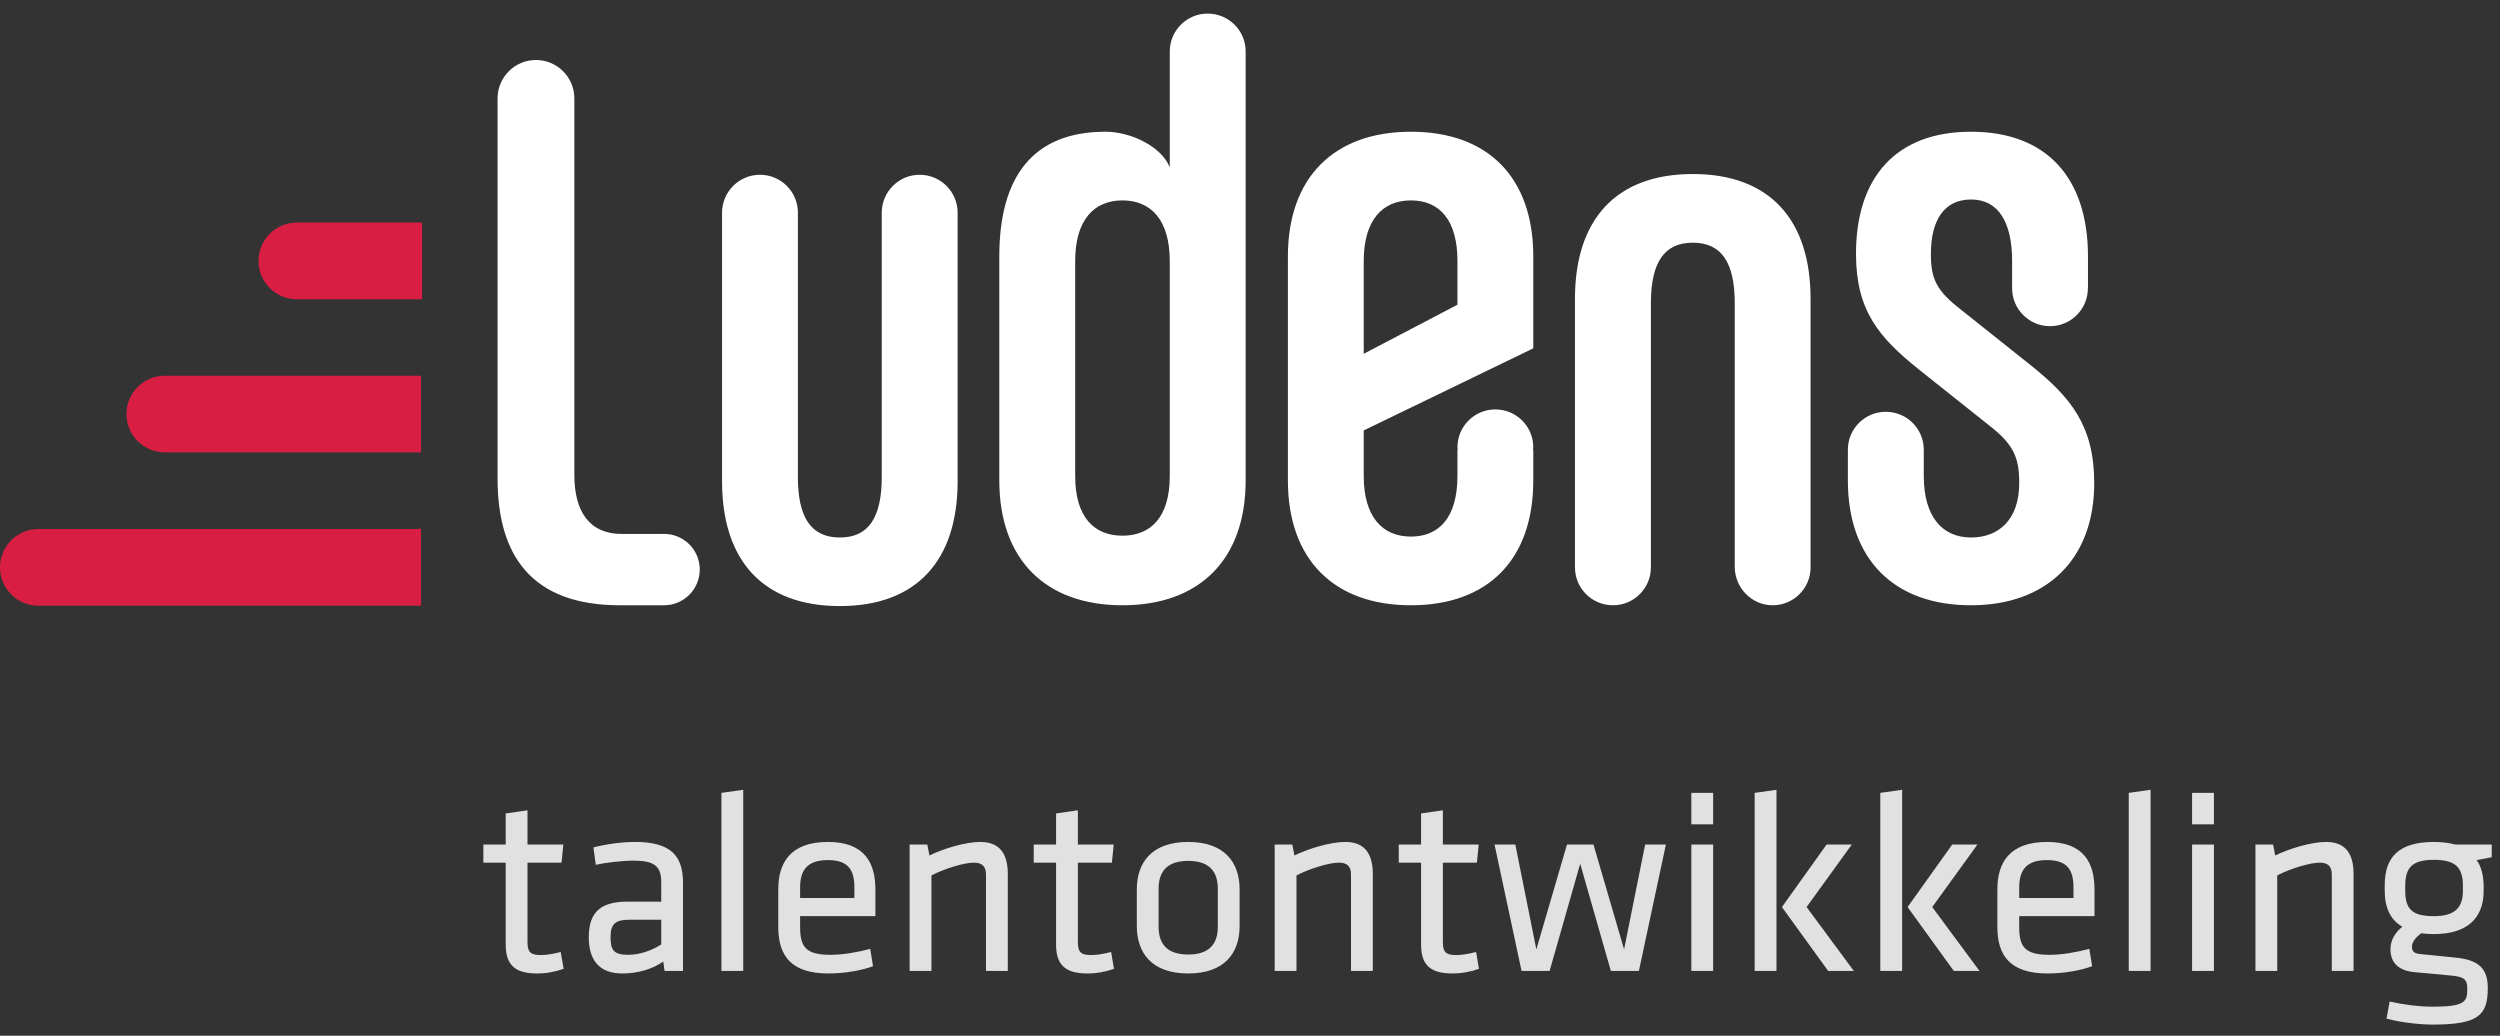 <?xml version="1.0" encoding="UTF-8" standalone="no"?>
<svg width="140px" height="58px" viewBox="0 0 140 58" version="1.1" xmlns="http://www.w3.org/2000/svg" xmlns:xlink="http://www.w3.org/1999/xlink" xmlns:sketch="http://www.bohemiancoding.com/sketch/ns">
    <rect x="0" y="0" width="140" height="58" fill="#333333" stroke="none"/>
    <!-- Generator: Sketch 3.3.2 (12043) - http://www.bohemiancoding.com/sketch -->
    <title>logo-kleur</title>
    <desc>Created with Sketch.</desc>
    <defs></defs>
    <g id="Ludens---Desktop" stroke="none" stroke-width="1" fill="none" fill-rule="evenodd" sketch:type="MSPage">
        <g id="00.-homepage" sketch:type="MSArtboardGroup" transform="translate(-120, -16)">
            <g id="menu" sketch:type="MSLayerGroup">
                <g id="logo-kleur" transform="translate(120, 16)" sketch:type="MSShapeGroup">
                    <path d="M51.5,9.787 C50.329,9.787 49.378,10.742 49.378,11.912 L49.378,26.703 C49.378,29.001 48.632,30.1 47.032,30.1 C45.435,30.1 44.681,29.001 44.681,26.703 L44.681,11.937 C44.681,11.928 44.684,11.922 44.684,11.912 C44.684,10.742 43.735,9.787 42.558,9.787 C41.386,9.787 40.435,10.742 40.435,11.912 L40.435,26.952 C40.435,31.394 42.73,33.94 47.032,33.94 C51.33,33.94 53.627,31.394 53.627,26.952 L53.627,11.912 C53.627,10.742 52.677,9.787 51.5,9.787 Z M94.798,9.745 C90.496,9.745 88.198,12.292 88.198,16.734 L88.198,31.773 C88.198,32.947 89.152,33.895 90.327,33.895 C91.498,33.895 92.45,32.947 92.45,31.773 L92.45,16.984 C92.45,14.69 93.199,13.591 94.798,13.591 C96.398,13.591 97.146,14.69 97.146,16.984 L97.146,31.726 C97.146,31.74 97.146,31.726 97.146,31.74 C97.146,32.915 98.096,33.895 99.269,33.895 C100.441,33.895 101.392,32.947 101.392,31.773 L101.392,16.734 C101.392,12.292 99.093,9.745 94.798,9.745 Z M39.186,31.894 C39.186,30.79 38.293,29.898 37.182,29.898 C37.161,29.898 37.141,29.901 37.119,29.901 L34.812,29.901 C33.014,29.901 32.164,28.651 32.164,26.6 L32.164,5.508 C32.163,4.323 31.2,3.36 30.011,3.36 C28.827,3.36 27.864,4.323 27.864,5.508 L27.864,26.806 C27.864,31.1 29.762,33.895 34.712,33.895 L37.185,33.895 C38.294,33.895 39.186,32.998 39.186,31.894 Z M76.369,14.618 C76.369,12.321 77.418,11.222 79.012,11.222 C80.615,11.222 81.617,12.321 81.617,14.618 L81.617,17.065 L76.369,19.812 L76.369,14.618 Z M85.864,19.507 L85.864,14.365 C85.864,9.923 83.316,7.377 79.012,7.377 C74.716,7.377 72.122,9.923 72.122,14.365 L72.122,26.901 C72.122,31.351 74.716,33.895 79.012,33.895 C83.316,33.895 85.864,31.351 85.864,26.901 L85.864,25.205 L85.846,25.205 C85.85,25.152 85.864,25.101 85.864,25.047 C85.864,23.878 84.913,22.928 83.736,22.928 C82.566,22.928 81.617,23.878 81.617,25.047 C81.617,25.101 81.627,25.152 81.632,25.205 L81.617,25.205 L81.617,26.653 C81.617,28.948 80.615,30.049 79.012,30.049 C77.418,30.049 76.369,28.948 76.369,26.653 L76.369,24.104 L85.864,19.507 Z M113.728,20.459 L109.78,17.314 C108.432,16.263 108.13,15.617 108.13,14.217 C108.13,12.321 108.88,11.172 110.377,11.172 C111.929,11.172 112.678,12.469 112.678,14.618 L112.678,16.118 L112.681,16.118 C112.681,16.126 112.678,16.135 112.678,16.143 C112.678,17.314 113.631,18.266 114.799,18.266 C115.973,18.266 116.921,17.314 116.921,16.143 C116.921,16.135 116.919,16.126 116.919,16.118 L116.927,16.118 L116.927,14.365 C116.927,9.923 114.579,7.377 110.377,7.377 C106.18,7.377 103.936,9.923 103.936,14.217 C103.936,17.412 105.234,18.912 107.481,20.71 L111.433,23.855 C112.781,24.908 113.077,25.654 113.077,27.052 C113.077,29.098 111.929,30.1 110.377,30.1 C108.781,30.1 107.731,28.948 107.731,26.653 L107.731,25.205 L107.728,25.205 C107.73,25.196 107.731,25.189 107.731,25.179 C107.731,24.011 106.781,23.06 105.604,23.06 C104.433,23.06 103.481,24.011 103.481,25.179 C103.481,25.189 103.483,25.196 103.483,25.205 L103.481,25.205 L103.481,26.901 C103.481,31.351 106.084,33.895 110.377,33.895 C114.579,33.895 117.276,31.351 117.276,27.052 C117.276,23.855 115.978,22.259 113.728,20.459 Z M65.507,26.653 C65.507,28.948 64.454,29.998 62.859,29.998 C61.259,29.998 60.21,28.948 60.21,26.653 L60.21,14.618 C60.21,12.321 61.259,11.222 62.859,11.222 C64.454,11.222 65.507,12.321 65.507,14.618 L65.507,26.653 Z M69.757,2.882 C69.757,1.711 68.806,0.761 67.63,0.761 C66.456,0.761 65.507,1.711 65.507,2.882 L65.507,9.374 C65.057,8.225 63.356,7.377 61.908,7.377 C57.862,7.377 55.961,9.873 55.961,14.365 L55.961,26.901 C55.961,31.351 58.562,33.895 62.859,33.895 C67.156,33.895 69.757,31.351 69.757,26.901 L69.757,2.882 L69.757,2.882 Z" id="Fill-3" fill="#FFFFFF"></path>
                    <g id="things" transform="translate(0, 12.079)" fill="#D91E43">
                        <path d="M9.233,8.961 C8.047,8.961 7.082,9.919 7.082,11.11 C7.082,12.294 8.047,13.254 9.233,13.254 L23.578,13.254 L23.578,8.961 L9.233,8.961" id="Fill-10"></path>
                        <path d="M23.259,17.545 L2.15,17.545 C0.965,17.545 0,18.506 0,19.694 C0,20.879 0.965,21.841 2.15,21.841 L23.463,21.841 C23.504,21.841 23.539,21.835 23.578,21.835 L23.578,17.524 C23.472,17.532 23.371,17.545 23.259,17.545" id="Fill-12"></path>
                        <path d="M16.625,0.384 C15.439,0.384 14.475,1.347 14.475,2.535 C14.475,3.719 15.439,4.681 16.625,4.681 L23.637,4.681 L23.637,0.384 L16.625,0.384" id="Fill-9"></path>
                    </g>
                    <path d="M31.562,54.253 C31.126,54.415 30.602,54.514 30.079,54.514 C28.887,54.514 28.319,54.079 28.319,52.903 L28.319,48.308 L27.068,48.308 L27.068,47.295 L28.319,47.295 L28.319,45.553 L29.54,45.376 L29.54,47.295 L31.546,47.295 L31.445,48.308 L29.54,48.308 L29.54,52.701 C29.54,53.225 29.614,53.483 30.267,53.483 C30.602,53.483 30.951,53.427 31.401,53.311 L31.562,54.253 L31.562,54.253 Z M37.028,51.506 L35.224,51.506 C34.469,51.506 34.192,51.742 34.192,52.452 C34.192,53.178 34.323,53.469 35.195,53.469 C35.806,53.469 36.49,53.238 37.028,52.888 L37.028,51.506 L37.028,51.506 Z M38.249,54.372 L37.215,54.372 L37.144,53.847 C36.519,54.282 35.704,54.514 34.846,54.514 C33.524,54.514 32.971,53.729 32.971,52.482 C32.971,51.016 33.712,50.492 35.138,50.492 L37.028,50.492 L37.028,49.385 C37.028,48.502 36.635,48.197 35.487,48.197 C34.804,48.197 33.917,48.308 33.363,48.428 L33.233,47.454 C33.902,47.279 34.804,47.149 35.558,47.149 C37.581,47.149 38.249,47.932 38.249,49.445 L38.249,54.372 L38.249,54.372 Z M40.4,54.372 L40.4,44.401 L41.621,44.227 L41.621,54.372 L40.4,54.372 L40.4,54.372 Z M44.806,50.288 L47.845,50.288 L47.845,49.707 C47.845,48.718 47.511,48.165 46.361,48.165 C45.213,48.165 44.806,48.718 44.806,49.707 L44.806,50.288 L44.806,50.288 Z M46.492,53.469 C47.19,53.469 47.961,53.34 48.732,53.137 L48.89,54.108 C48.222,54.357 47.277,54.514 46.39,54.514 C44.297,54.514 43.584,53.513 43.584,51.914 L43.584,49.793 C43.584,48.328 44.252,47.149 46.361,47.149 C48.455,47.149 49.022,48.355 49.022,49.821 L49.022,51.304 L44.806,51.304 L44.806,51.899 C44.806,53.018 45.111,53.469 46.492,53.469 L46.492,53.469 Z M55.215,54.372 L55.215,48.967 C55.215,48.502 54.982,48.308 54.532,48.308 C54.009,48.308 52.918,48.63 52.161,49.024 L52.161,54.372 L50.939,54.372 L50.939,47.295 L51.929,47.295 L52.047,47.905 C52.829,47.526 54.052,47.149 54.895,47.149 C56.028,47.149 56.437,47.862 56.437,48.95 L56.437,54.372 L55.215,54.372 L55.215,54.372 Z M62.383,54.253 C61.946,54.415 61.422,54.514 60.899,54.514 C59.707,54.514 59.14,54.079 59.14,52.903 L59.14,48.308 L57.888,48.308 L57.888,47.295 L59.14,47.295 L59.14,45.553 L60.361,45.376 L60.361,47.295 L62.368,47.295 L62.266,48.308 L60.361,48.308 L60.361,52.701 C60.361,53.225 60.434,53.483 61.088,53.483 C61.422,53.483 61.772,53.427 62.223,53.311 L62.383,54.253 L62.383,54.253 Z M66.541,48.209 C65.433,48.209 64.882,48.734 64.882,49.764 L64.882,51.899 C64.882,52.932 65.433,53.454 66.541,53.454 C67.644,53.454 68.198,52.932 68.198,51.899 L68.198,49.764 C68.198,48.734 67.644,48.209 66.541,48.209 L66.541,48.209 Z M66.541,54.514 C64.475,54.514 63.661,53.34 63.661,51.857 L63.661,49.806 C63.661,48.328 64.475,47.149 66.541,47.149 C68.605,47.149 69.418,48.328 69.418,49.806 L69.418,51.857 C69.418,53.34 68.605,54.514 66.541,54.514 L66.541,54.514 Z M75.656,54.372 L75.656,48.967 C75.656,48.502 75.423,48.308 74.972,48.308 C74.449,48.308 73.358,48.63 72.603,49.024 L72.603,54.372 L71.382,54.372 L71.382,47.295 L72.37,47.295 L72.488,47.905 C73.27,47.526 74.493,47.149 75.336,47.149 C76.469,47.149 76.877,47.862 76.877,48.95 L76.877,54.372 L75.656,54.372 L75.656,54.372 Z M82.822,54.253 C82.384,54.415 81.863,54.514 81.34,54.514 C80.148,54.514 79.58,54.079 79.58,52.903 L79.58,48.308 L78.33,48.308 L78.33,47.295 L79.58,47.295 L79.58,45.553 L80.801,45.376 L80.801,47.295 L82.807,47.295 L82.706,48.308 L80.801,48.308 L80.801,52.701 C80.801,53.225 80.873,53.483 81.529,53.483 C81.863,53.483 82.212,53.427 82.662,53.311 L82.822,54.253 L82.822,54.253 Z M90.208,54.372 L88.491,48.37 L86.778,54.372 L85.207,54.372 L83.694,47.295 L84.858,47.295 L86.035,53.166 L87.751,47.295 L89.235,47.295 L90.948,53.166 L92.128,47.295 L93.29,47.295 L91.778,54.372 L90.208,54.372 L90.208,54.372 Z M94.715,47.295 L95.936,47.295 L95.936,54.372 L94.715,54.372 L94.715,47.295 L94.715,47.295 Z M94.715,44.401 L95.936,44.401 L95.936,46.161 L94.715,46.161 L94.715,44.401 L94.715,44.401 Z M103.699,47.295 L101.169,50.795 L103.815,54.372 L102.377,54.372 L99.788,50.795 L102.289,47.295 L103.699,47.295 L103.699,47.295 Z M98.261,54.372 L98.261,44.401 L99.483,44.227 L99.483,54.372 L98.261,54.372 L98.261,54.372 Z M110.737,47.295 L108.206,50.795 L110.851,54.372 L109.413,54.372 L106.825,50.795 L109.324,47.295 L110.737,47.295 L110.737,47.295 Z M105.297,54.372 L105.297,44.401 L106.52,44.227 L106.52,54.372 L105.297,54.372 L105.297,54.372 Z M113.075,50.288 L116.115,50.288 L116.115,49.707 C116.115,48.718 115.778,48.165 114.63,48.165 C113.482,48.165 113.075,48.718 113.075,49.707 L113.075,50.288 L113.075,50.288 Z M114.763,53.469 C115.461,53.469 116.23,53.34 117.002,53.137 L117.159,54.108 C116.493,54.357 115.549,54.514 114.662,54.514 C112.568,54.514 111.853,53.513 111.853,51.914 L111.853,49.793 C111.853,48.328 112.524,47.149 114.63,47.149 C116.726,47.149 117.292,48.355 117.292,49.821 L117.292,51.304 L113.075,51.304 L113.075,51.899 C113.075,53.018 113.382,53.469 114.763,53.469 L114.763,53.469 Z M119.21,54.372 L119.21,44.401 L120.432,44.227 L120.432,54.372 L119.21,54.372 L119.21,54.372 Z M122.757,47.295 L123.98,47.295 L123.98,54.372 L122.757,54.372 L122.757,47.295 L122.757,47.295 Z M122.757,44.401 L123.98,44.401 L123.98,46.161 L122.757,46.161 L122.757,44.401 L122.757,44.401 Z M130.581,54.372 L130.581,48.967 C130.581,48.502 130.348,48.308 129.897,48.308 C129.372,48.308 128.281,48.63 127.524,49.024 L127.524,54.372 L126.305,54.372 L126.305,47.295 L127.295,47.295 L127.41,47.905 C128.195,47.526 129.416,47.149 130.259,47.149 C131.395,47.149 131.8,47.862 131.8,48.95 L131.8,54.372 L130.581,54.372 L130.581,54.372 Z M136.307,48.151 C135.13,48.151 134.694,48.542 134.694,49.59 L134.694,49.894 C134.694,50.969 135.144,51.304 136.307,51.304 C137.471,51.304 137.921,50.825 137.921,49.894 L137.921,49.59 C137.921,48.558 137.484,48.151 136.307,48.151 L136.307,48.151 Z M139.536,48.006 L138.693,48.165 C138.954,48.53 139.069,49.024 139.084,49.575 L139.084,49.894 C139.084,51.42 138.155,52.308 136.307,52.308 C136.046,52.308 135.8,52.293 135.581,52.263 C135.331,52.465 135.07,52.714 135.07,53.018 C135.07,53.296 135.216,53.395 135.537,53.427 C136.279,53.5 136.656,53.542 137.543,53.629 C138.823,53.761 139.316,54.253 139.316,55.328 C139.316,56.868 138.781,57.377 136.22,57.377 C135.565,57.377 134.446,57.262 133.645,57.045 L133.82,56.085 C134.564,56.258 135.478,56.374 136.191,56.374 C137.994,56.374 138.169,56.128 138.169,55.39 C138.169,54.789 137.951,54.689 137.122,54.618 C136.335,54.544 136.075,54.514 135.247,54.445 C134.198,54.357 133.866,53.803 133.866,53.151 C133.866,52.627 134.156,52.19 134.534,51.899 C133.866,51.52 133.545,50.825 133.545,49.894 L133.545,49.575 C133.545,48.035 134.286,47.149 136.307,47.149 C136.67,47.149 137.164,47.194 137.499,47.295 L139.536,47.295 L139.536,48.006 L139.536,48.006 Z" id="Fill-14" fill="#E1E1E1"></path>
                </g>
            </g>
        </g>
    </g>
</svg>